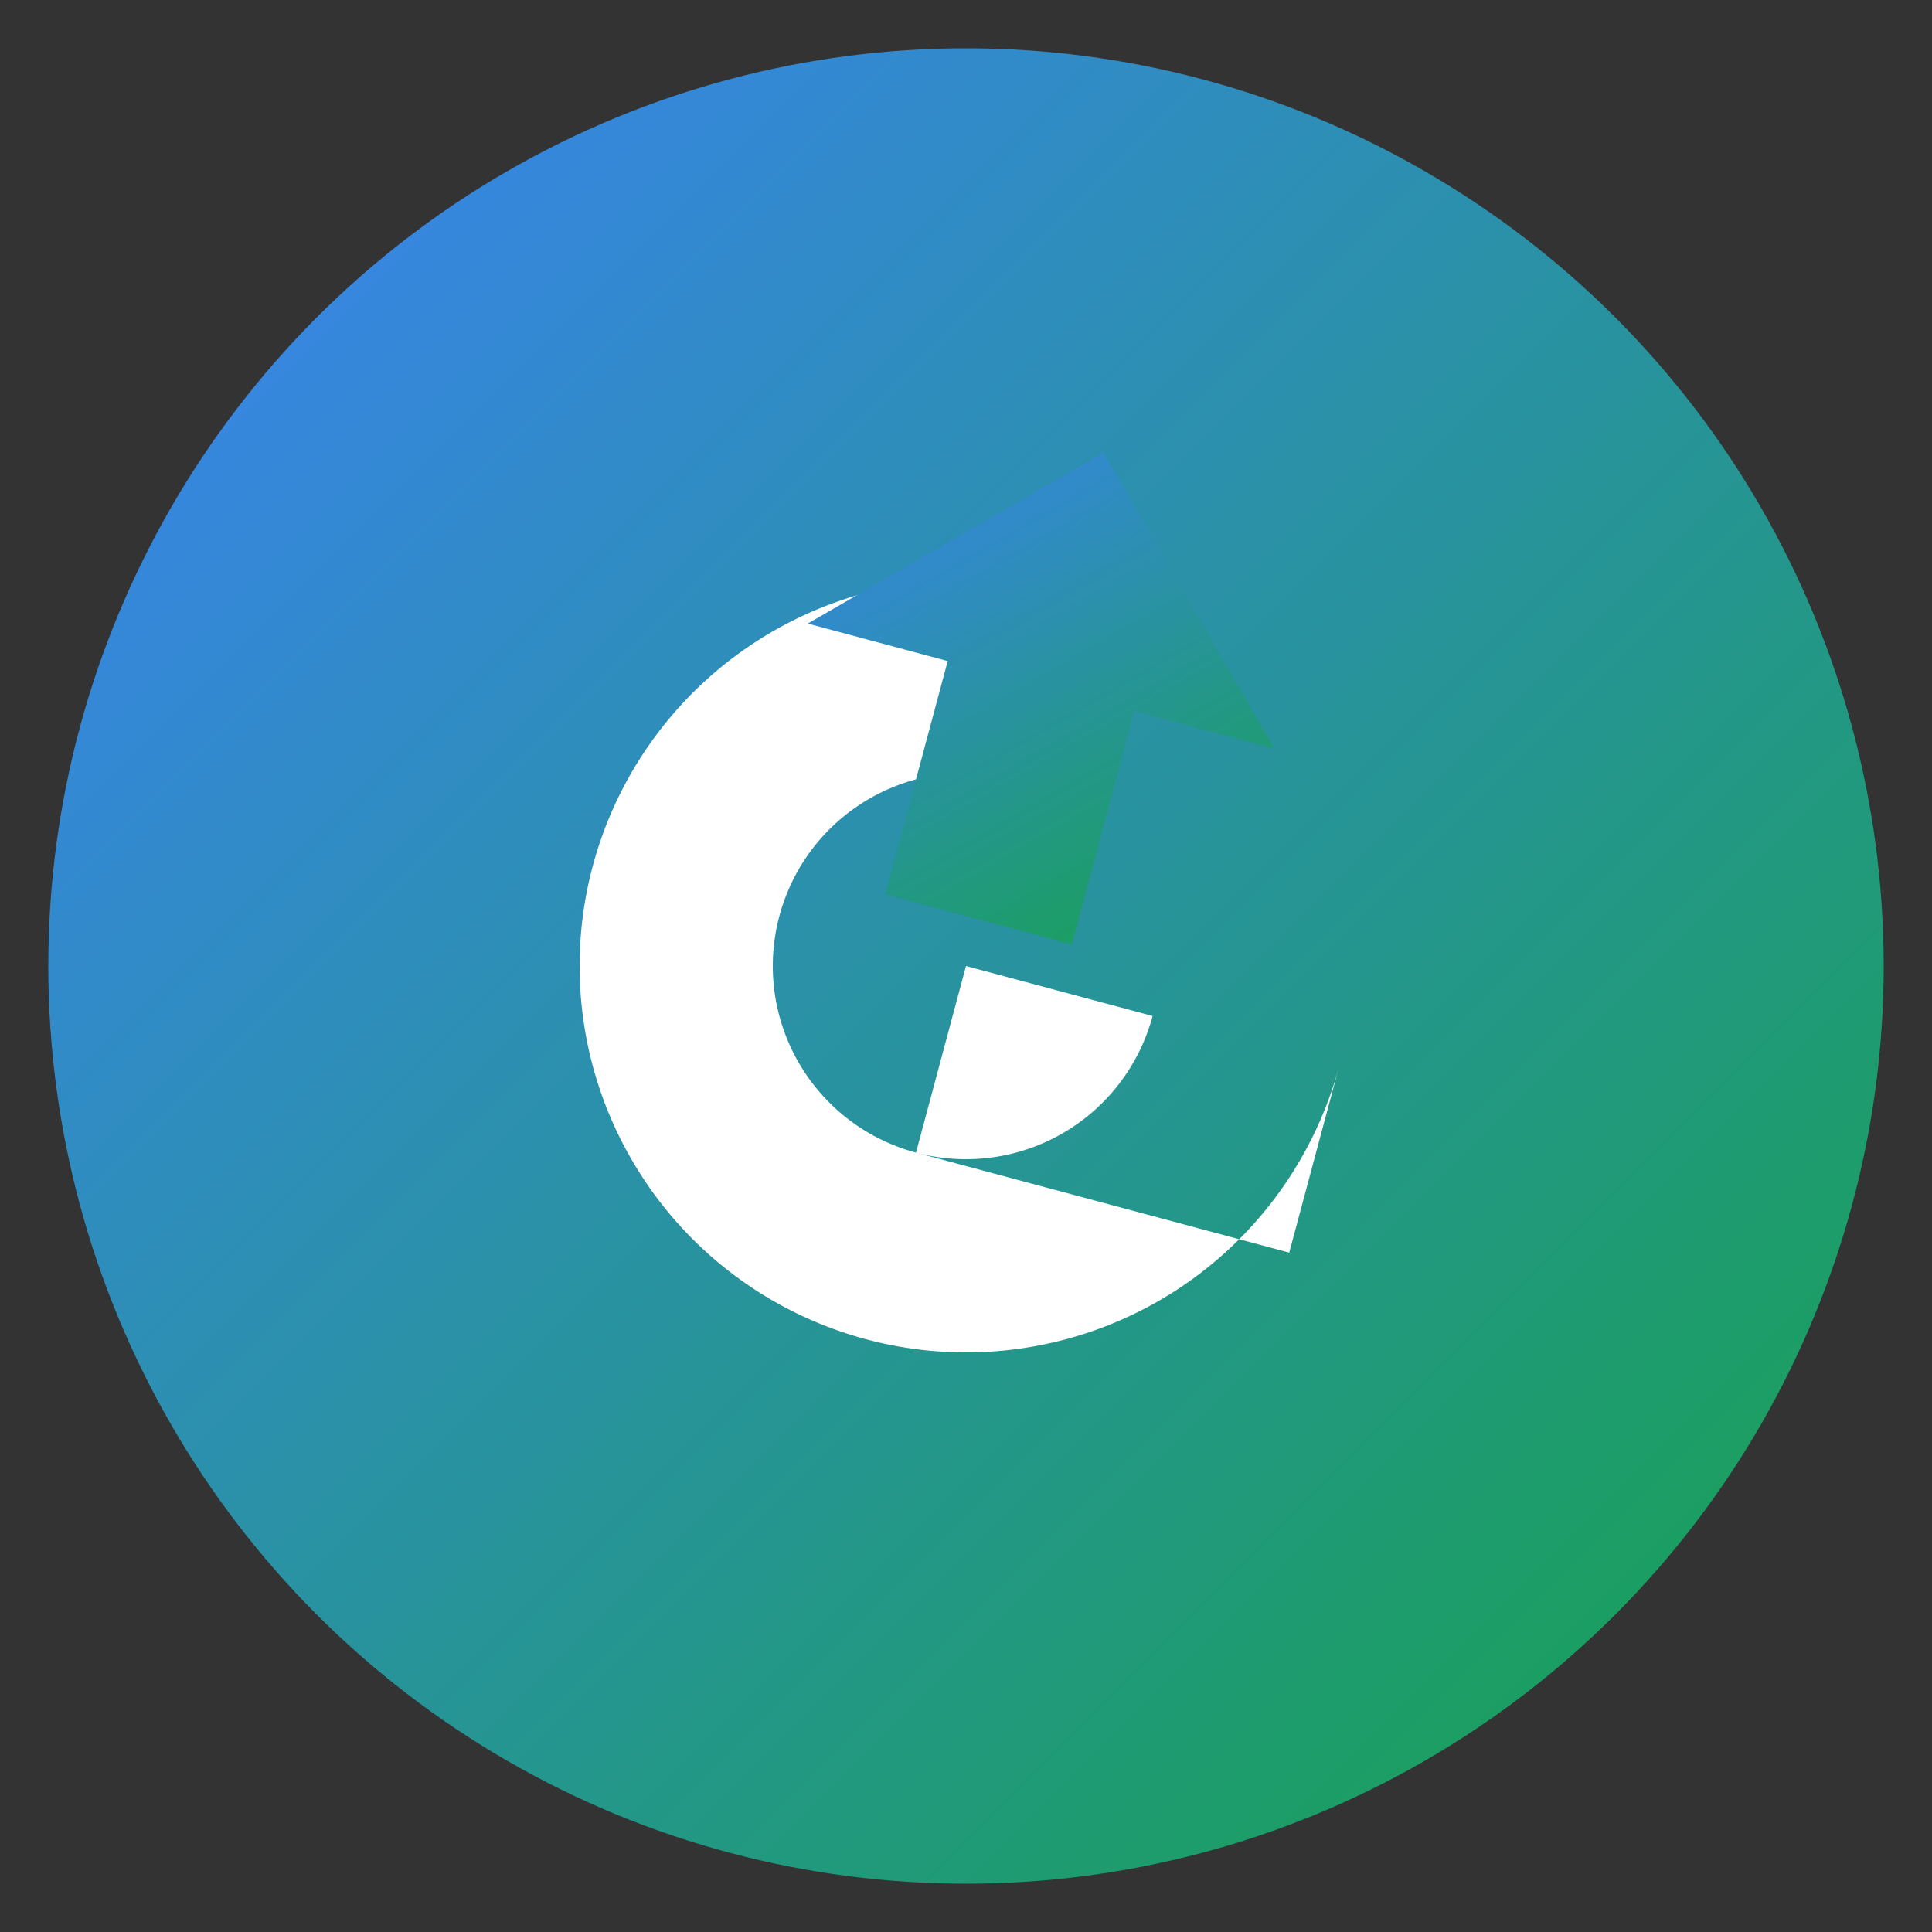 <svg width="200" height="200" viewBox="0 0 200 200" xmlns="http://www.w3.org/2000/svg">
  <rect x="0" y="0" width="200" height="200" fill="#333333" stroke="none"/>
  <defs>
    <linearGradient id="logoGradient" x1="0%" y1="0%" x2="100%" y2="100%">
      <stop offset="0%" style="stop-color:#3b82f6; stop-opacity:1" />
      <stop offset="100%" style="stop-color:#16a34a; stop-opacity:1" />
    </linearGradient>
  </defs>

  <circle cx="100" cy="100" r="95" fill="url(#logoGradient)"/>

  <path d="M 140,100
           A 40,40 0 1,1 100,60
           L 100,80
           A 20,20 0 1,0 120,100
           L 100,100
           L 100,120
           L 140,120
           L 140,100 Z"
        fill="white"
        transform="rotate(15, 100, 100)"
  />

  <polygon points="90,95 110,95 110,70 125,70 100,45 75,70 90,70"
           fill="url(#logoGradient)"
           transform="rotate(15, 100, 100)"
  />
</svg>